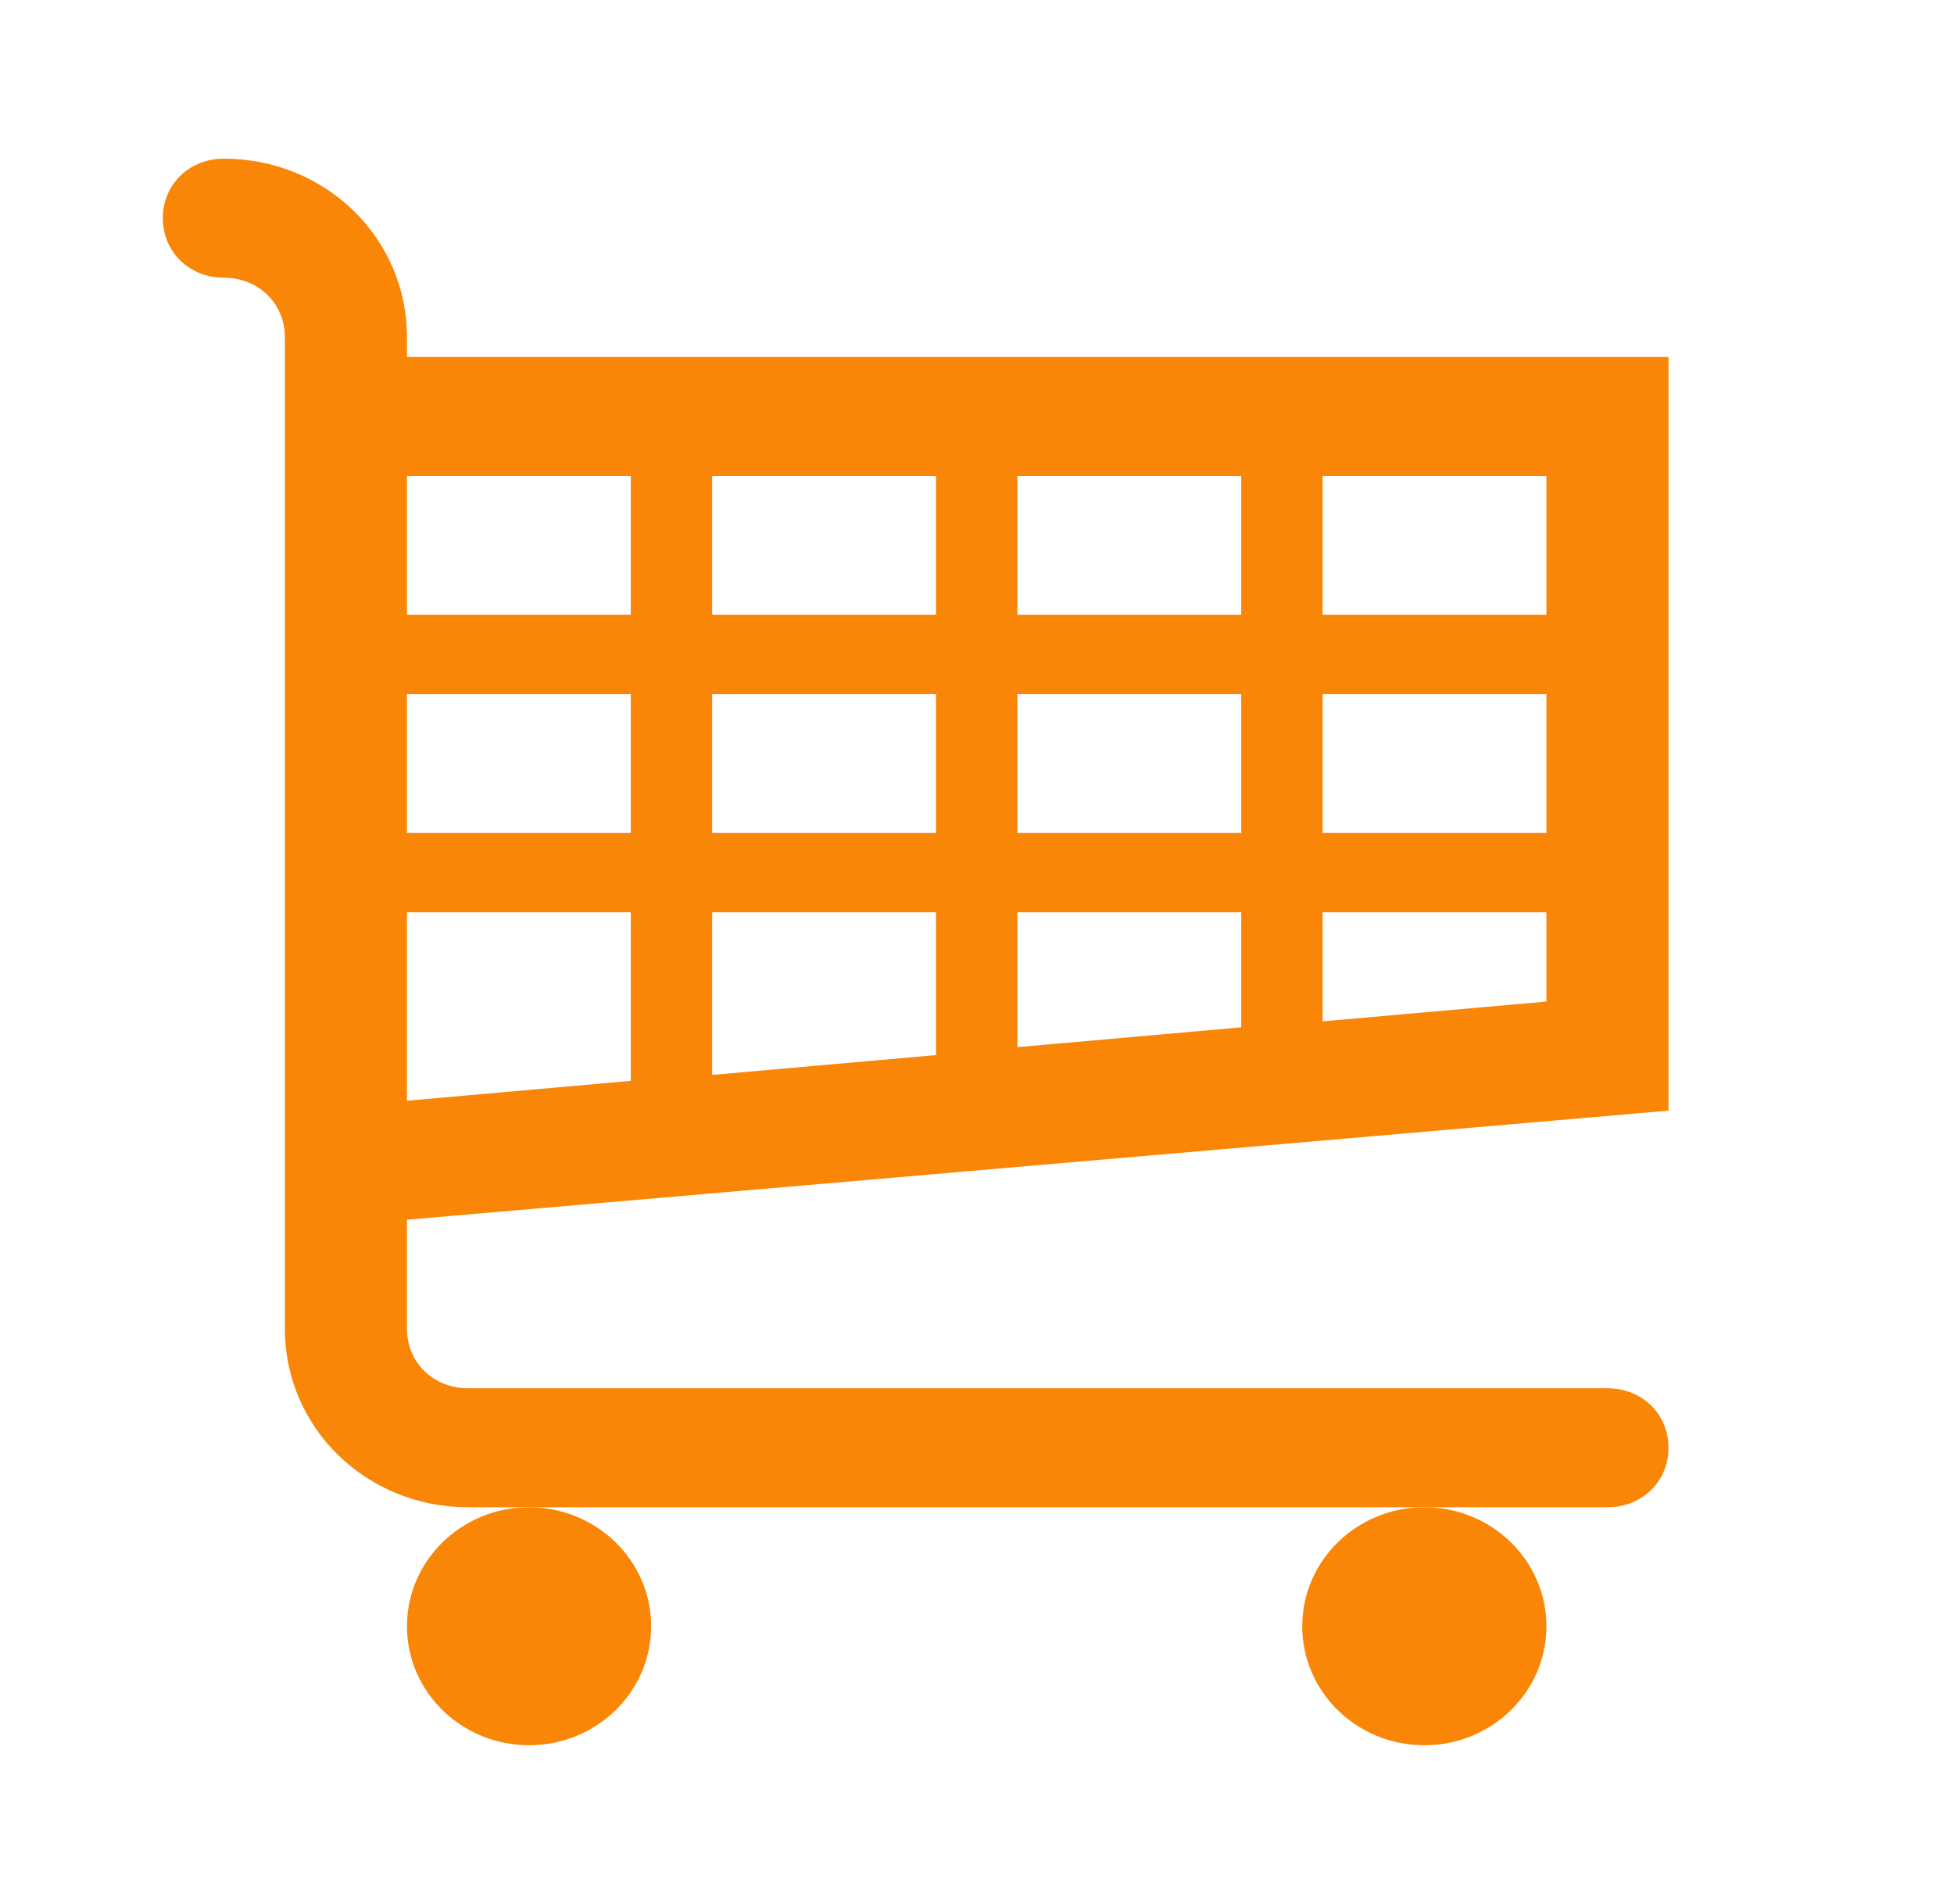 <svg width="39" height="38" xmlns="http://www.w3.org/2000/svg" xmlns:xlink="http://www.w3.org/1999/xlink" overflow="hidden"><defs><clipPath id="clip0"><rect x="981" y="32" width="39" height="38"/></clipPath></defs><g clip-path="url(#clip0)" transform="translate(-981 -32)"><path d="M12.271 12.271 7.917 12.271 7.917 9.5 12.271 9.5 12.271 12.271ZM18.208 9.5 18.208 12.271 13.854 12.271 13.854 9.5 18.208 9.5ZM24.146 9.5 24.146 12.271 19.792 12.271 19.792 9.5 24.146 9.5ZM30.083 9.5 30.083 12.271 25.729 12.271 25.729 9.5 30.083 9.5ZM30.083 16.625 25.729 16.625 25.729 13.854 30.083 13.854 30.083 16.625ZM30.083 19.99 25.729 20.385 25.729 18.208 30.083 18.208 30.083 19.99ZM12.271 18.208 12.271 21.573 7.917 21.969 7.917 18.208 12.271 18.208ZM12.271 16.625 7.917 16.625 7.917 13.854 12.271 13.854 12.271 16.625ZM18.208 16.625 13.854 16.625 13.854 13.854 18.208 13.854 18.208 16.625ZM19.792 16.625 19.792 13.854 24.146 13.854 24.146 16.625 19.792 16.625ZM18.208 21.058 13.854 21.454 13.854 18.208 18.208 18.208 18.208 21.058ZM19.792 18.208 24.146 18.208 24.146 20.504 19.792 20.9 19.792 18.208ZM32.458 22.167 32.458 7.125 7.917 7.125 7.917 6.729C7.917 4.75 6.333 3.167 4.354 3.167 3.681 3.167 3.167 3.681 3.167 4.354 3.167 5.027 3.681 5.542 4.354 5.542 5.027 5.542 5.542 6.056 5.542 6.729L5.542 26.521C5.542 28.5 7.125 30.083 9.104 30.083L10.292 30.083 27.708 30.083 31.271 30.083C31.944 30.083 32.458 29.569 32.458 28.896 32.458 28.223 31.944 27.708 31.271 27.708L9.104 27.708C8.431 27.708 7.917 27.194 7.917 26.521L7.917 24.344 32.458 22.167Z" fill="#F98607" transform="matrix(1.026 0 0 1 981 32)"/><path d="M12.667 32.458C12.667 33.77 11.603 34.833 10.292 34.833 8.98 34.833 7.917 33.77 7.917 32.458 7.917 31.147 8.98 30.083 10.292 30.083 11.603 30.083 12.667 31.147 12.667 32.458Z" fill="#F98607" transform="matrix(1.026 0 0 1 981 32)"/><path d="M30.083 32.458C30.083 33.77 29.02 34.833 27.708 34.833 26.397 34.833 25.333 33.77 25.333 32.458 25.333 31.147 26.397 30.083 27.708 30.083 29.02 30.083 30.083 31.147 30.083 32.458Z" fill="#F98607" transform="matrix(1.026 0 0 1 981 32)"/></g></svg>
